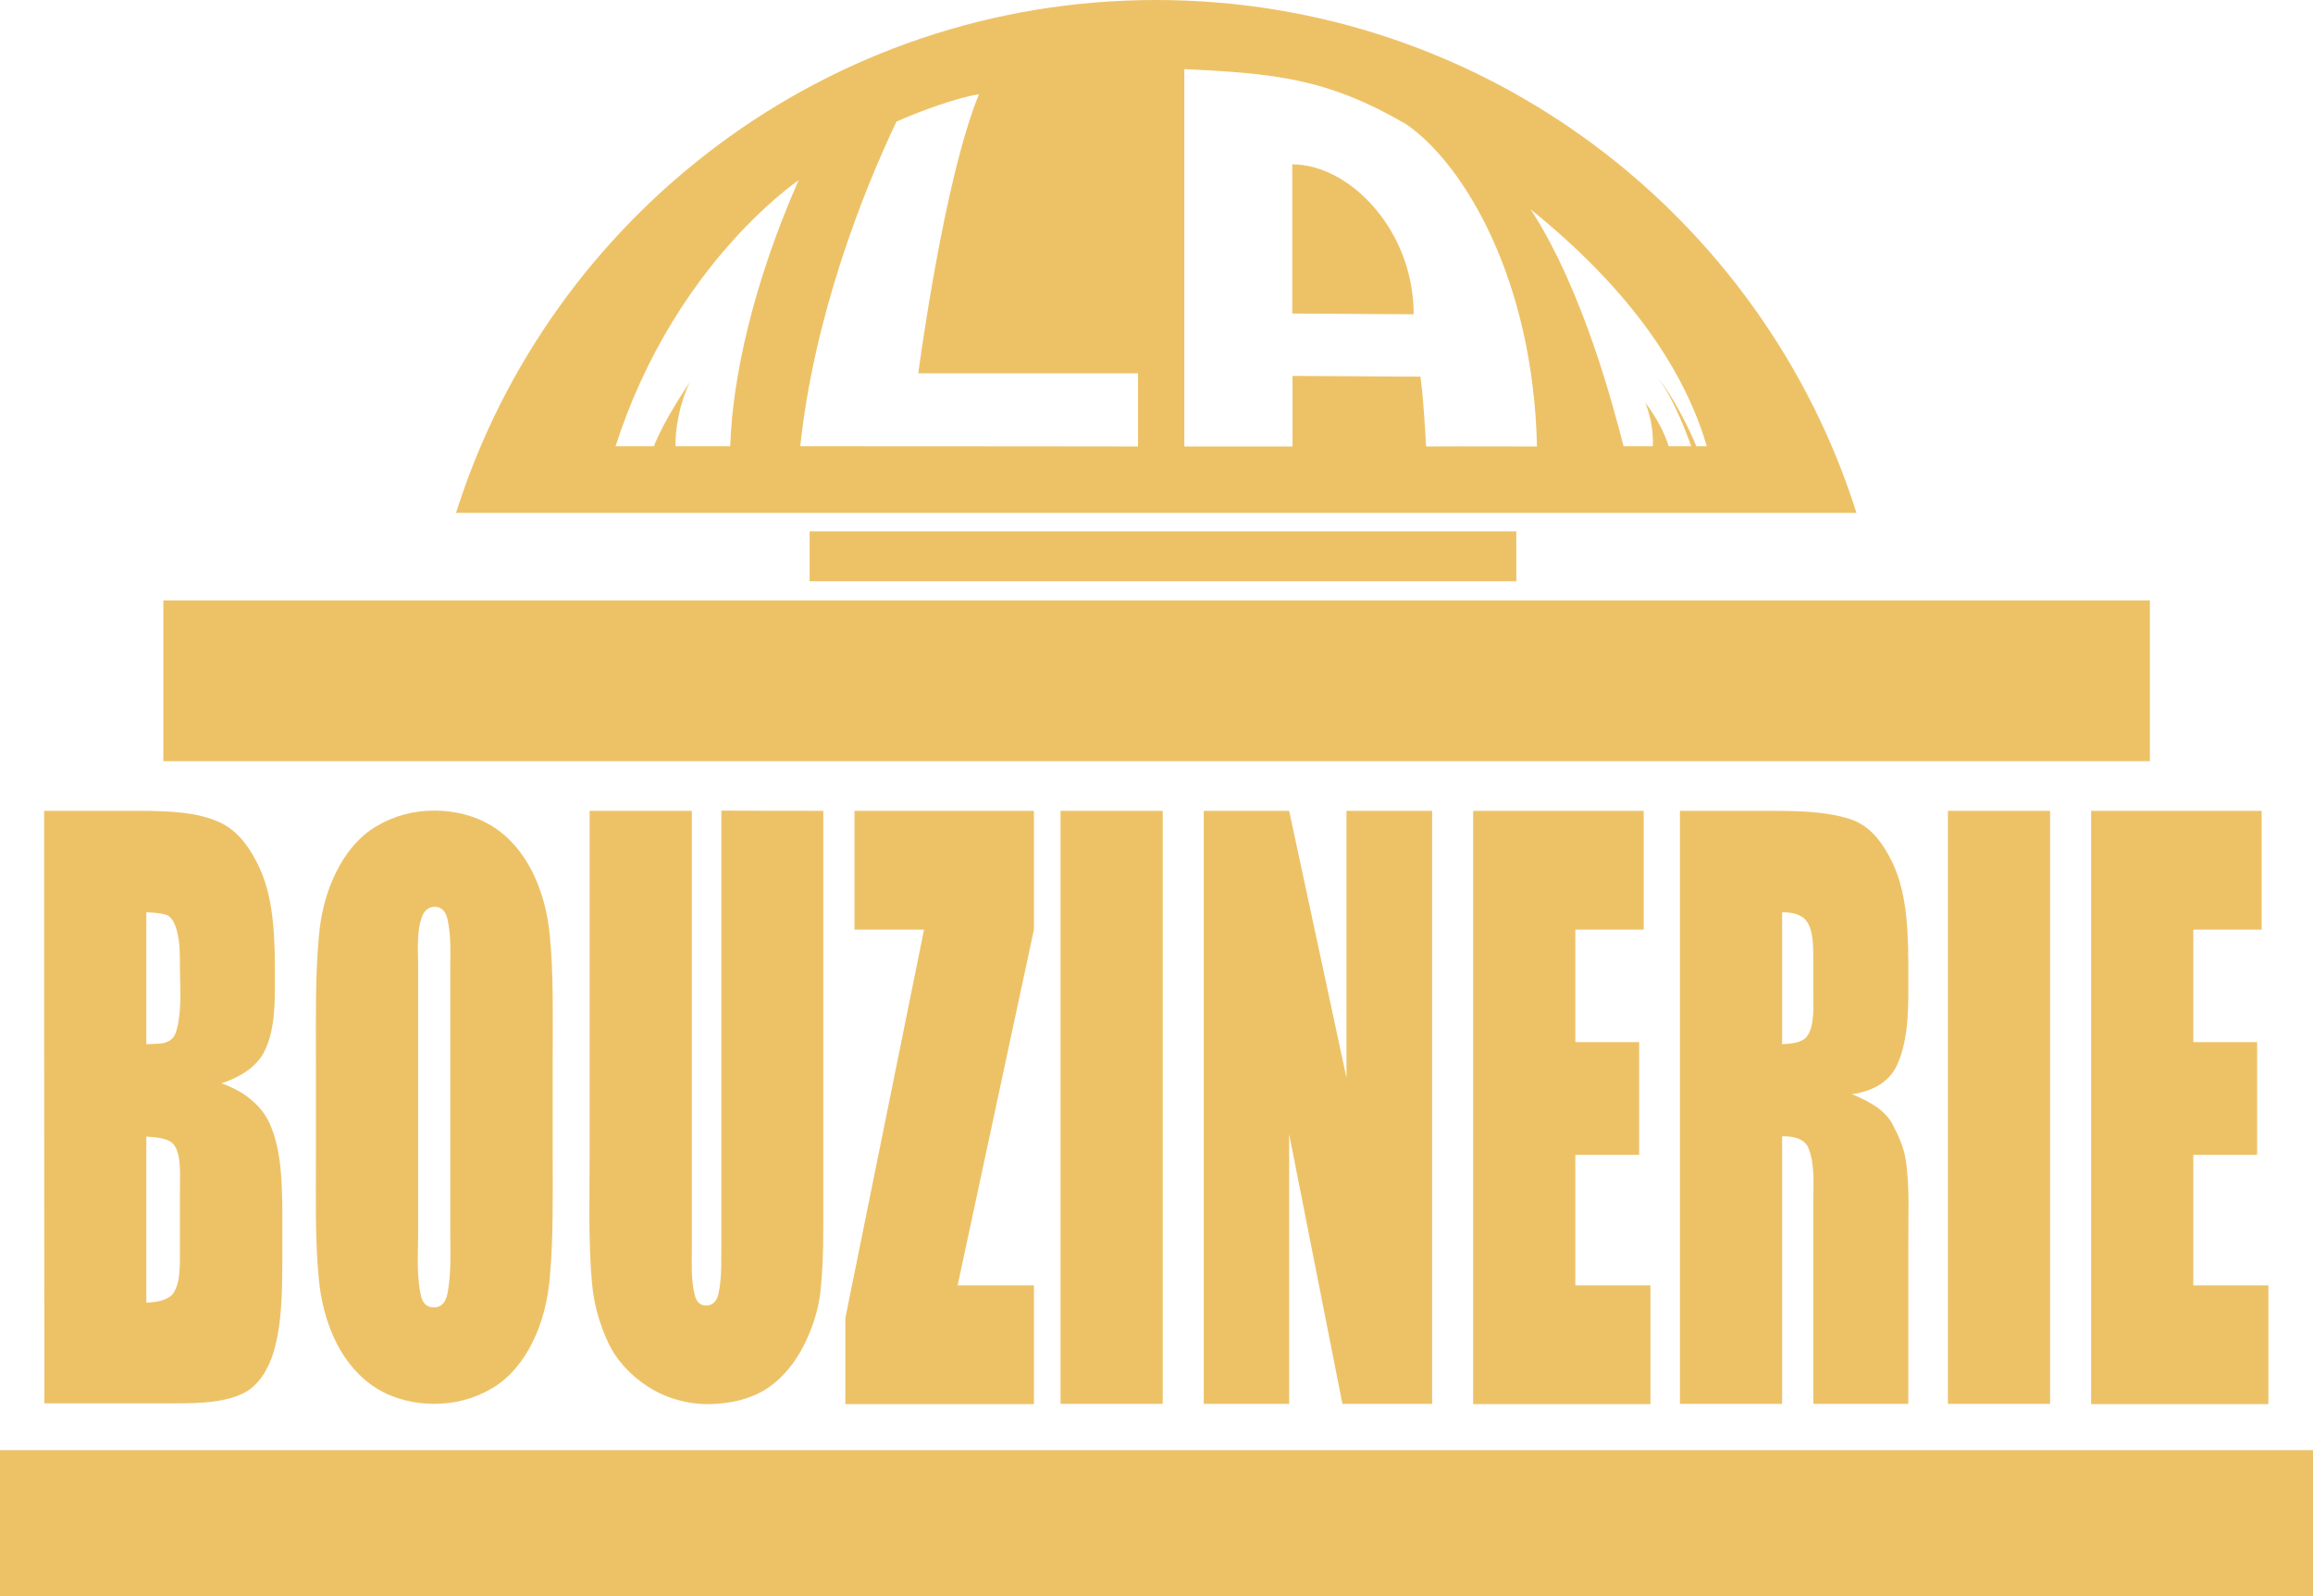 <?xml version="1.0" encoding="utf-8"?>
<!-- Generator: Adobe Illustrator 22.0.1, SVG Export Plug-In . SVG Version: 6.00 Build 0)  -->
<svg version="1.1" xmlns="http://www.w3.org/2000/svg" xmlns:xlink="http://www.w3.org/1999/xlink" x="0px" y="0px"
	 viewBox="0 0 964.2 665.3" style="enable-background:new 0 0 964.2 665.3;" xml:space="preserve">
<style type="text/css">
	.st0{fill:#EDC267;}
	.st1{display:none;}
	.st2{display:inline;}
	.st3{fill:#253154;}
</style>
<g id="Calque_1">
	<g id="Bleu_Header_22_">
		<g>
			<rect y="604.5" class="st0" width="964.2" height="60.8"/>
		</g>
		<g>
			<g>
				<path class="st0" d="M18.4,338c14.2,0,28.4,0,42.5,0c10.2,0.2,21.1,0.5,30.5,4.7c8.2,3.7,13.2,11.4,16.8,19.1
					c6.4,13.9,6.4,31.4,6.4,46.5c0,9.8,0.1,21.3-4.5,30.2c-3.4,6.7-10.8,10.8-17.8,13.1c8.5,2.9,16.3,8.4,20.1,16.7
					c4.9,11,5.1,23.9,5.3,35.8c0,7.6,0,15.3,0,22.9c-0.1,12.3-0.2,25.2-3.8,37.1c-2,6.4-5.9,13.3-12.1,16.5c-9.9,5-23.3,4.3-34,4.4
					c-16.4,0-32.9,0-49.3,0C18.4,502.8,18.4,420.4,18.4,338z M61,380.3c0,18.3,0,36.7,0,55c1.8-0.1,3.2-0.2,4.3-0.2
					c4.2,0,7-1.6,8-4.7c2.6-8,1.8-18.2,1.7-26.6c0-5.3,0.1-11.1-1.4-16.3c-0.9-3.1-2.2-5.1-3.7-5.9C68.4,380.9,65.4,380.4,61,380.3z
					 M61,473.8c0,23.1,0,46.1,0,69.2c3.9-0.1,9.5-0.9,11.5-4.3c3-4.9,2.4-12.7,2.5-18.8c0-7.7,0-15.4,0-23.1
					c-0.1-5.9,0.8-14.5-2.2-19.2C70.7,474.3,65,474.1,61,473.8z"/>
				<path class="st0" d="M230.4,481.8c0,16.9,0.3,34.1-1.2,50.7c-0.8,9.4-3,18.6-7.3,27.2c-3.7,7.5-9.3,14.6-16.6,18.9
					c-7.5,4.5-15.7,6.6-24.3,6.6c-8,0-16.5-1.9-23.6-6.2c-7.4-4.5-13-11.2-16.9-18.7c-4.4-8.6-6.7-17.8-7.6-27.1
					c-1.6-16.8-1.2-34.2-1.2-51.3c0-13.5,0-27.1,0-40.6c0-16.9-0.3-34.1,1.2-50.7c0.8-9.4,3-18.6,7.3-27.2
					c3.7-7.5,9.3-14.6,16.6-18.9c7.5-4.5,15.7-6.6,24.3-6.6c8.1,0,16.4,1.9,23.6,6.2c7.4,4.4,13,11.2,16.9,18.7
					c4.4,8.6,6.7,17.8,7.6,27.1c1.6,16.8,1.2,34.2,1.2,51.3C230.4,454.7,230.4,468.3,230.4,481.8z M187.7,403.8
					c0-7,0.4-14.5-1.3-21.2c-0.8-3-2.6-4.6-5.2-4.6c-2.2,0-4.1,1.3-5.1,3.7c-2.7,6.4-1.7,15.1-1.8,22.1c0,37,0,73.9,0,110.9
					c0,8.4-0.7,17.4,1.2,25.5c0.7,3.2,2.6,4.8,5.4,4.8c2.9,0,4.8-1.9,5.6-5.6c1.7-8.5,1.2-17.8,1.2-26.5
					C187.7,476.5,187.7,440.2,187.7,403.8z"/>
				<path class="st0" d="M343.2,338c0,53.9,0,107.9,0,161.8c0,12.9,0.2,25.9-1.2,38.7c-0.9,8.1-3.6,15.9-7.2,22.9
					c-3.6,6.9-8.8,13.5-15.7,17.8c-7,4.3-15,5.9-23,6.1c-9,0.2-18.2-2.3-25.9-7.2c-7.2-4.6-13.3-11.1-16.8-18.7
					c-3.6-7.8-5.8-15.8-6.6-24.3c-1.6-17.5-1-35.9-1-53.8c0-47.8,0-95.5,0-143.3c14.2,0,28.4,0,42.6,0c0,60.5,0,121,0,181.5
					c0,6.7-0.4,13.9,1.2,20.3c0.7,2.9,2.3,4.4,4.7,4.4c2.7,0,4.5-1.7,5.2-4.9c1.6-7.3,1.1-15.4,1.2-23c0-59.5,0-118.9,0-178.4
					C314.8,338,329,338,343.2,338z"/>
				<path class="st0" d="M431,338c0,16.5,0,33,0,49.5c-10.6,49.4-21.2,98.9-31.8,148.3c10.6,0,21.2,0,31.8,0c0,16.5,0,33,0,49.5
					c-26.2,0-52.4,0-78.6,0c0-12,0-23.9,0-35.9c10.9-54,21.9-107.9,32.8-161.9c-9.7,0-19.3,0-29,0c0-16.5,0-33,0-49.5
					C381.2,338,406.1,338,431,338z"/>
				<path class="st0" d="M484.7,338c0,82.4,0,164.8,0,247.2c-14.2,0-28.4,0-42.6,0c0-82.4,0-164.8,0-247.2
					C456.2,338,470.5,338,484.7,338z"/>
				<path class="st0" d="M597,338c0,82.4,0,164.8,0,247.2c-12.5,0-24.9,0-37.4,0c-7.4-37.5-14.8-74.9-22.2-112.4
					c0,37.5,0,74.9,0,112.4c-11.9,0-23.8,0-35.6,0c0-82.4,0-164.8,0-247.2c11.9,0,23.8,0,35.6,0c8,37.1,15.9,74.2,23.9,111.3
					c0-37.1,0-74.2,0-111.3C573.2,338,585.1,338,597,338z"/>
				<path class="st0" d="M614.1,338c23.7,0,47.4,0,71.1,0c0,16.5,0,33,0,49.5c-9.5,0-19,0-28.5,0c0,15.6,0,31.3,0,46.9
					c8.9,0,17.8,0,26.6,0c0,15.7,0,31.4,0,47c-8.9,0-17.8,0-26.6,0c0,18.1,0,36.2,0,54.4c10.4,0,20.9,0,31.3,0c0,16.5,0,33,0,49.5
					c-24.6,0-49.3,0-73.9,0C614.1,502.8,614.1,420.4,614.1,338z"/>
				<path class="st0" d="M700.3,338c10.1,0,20.1,0,30.2,0c13.3,0.1,28.1-0.6,40.9,3.5c8.6,2.8,13.7,10.4,17.4,17.9
					c6.6,13.6,6.7,31,6.7,46c0,12.4,0.6,27.3-4.8,38.8c-3.4,7.3-11,10.9-18.7,11.9c6.6,2.8,13.6,6.2,17,12.7
					c2.4,4.6,4.6,9.4,5.4,14.6c1.8,11.8,1,24.5,1.1,36.6c0,21.7,0,43.5,0,65.2c-13.2,0-26.4,0-39.6,0c0-27.4,0-54.8,0-82.2
					c-0.1-7.9,0.9-17.5-2.1-24.6c-1.6-3.9-6.9-4.9-10.9-4.7c0,37.2,0,74.3,0,111.5c-14.2,0-28.4,0-42.6,0
					C700.3,502.8,700.3,420.4,700.3,338z M742.9,380.3c0,18.3,0,36.7,0,55c3.4-0.3,7.8-0.4,10.1-3c3.7-4.3,2.8-13.6,2.9-19.3
					c0-4.5,0-9.1,0-13.6c-0.1-5,0.1-11.4-2.8-15.4C751,381,746.5,380.2,742.9,380.3z"/>
				<path class="st0" d="M854.6,338c0,82.4,0,164.8,0,247.2c-14.2,0-28.4,0-42.6,0c0-82.4,0-164.8,0-247.2
					C826.2,338,840.4,338,854.6,338z"/>
				<path class="st0" d="M871.7,338c23.7,0,47.4,0,71.1,0c0,16.5,0,33,0,49.5c-9.5,0-19,0-28.5,0c0,15.6,0,31.3,0,46.9
					c8.9,0,17.8,0,26.6,0c0,15.7,0,31.4,0,47c-8.9,0-17.8,0-26.6,0c0,18.1,0,36.2,0,54.4c10.4,0,20.9,0,31.3,0c0,16.5,0,33,0,49.5
					c-24.6,0-49.3,0-73.9,0C871.7,502.8,871.7,420.4,871.7,338z"/>
			</g>
		</g>
		<rect x="68.1" y="250.3" class="st0" width="828.1" height="67"/>
		<rect x="337.5" y="221.5" class="st0" width="294.6" height="20.8"/>
		<g>
			<path class="st0" d="M481.9,0C345.1,0,229.2,89.9,190.1,213.8h583.8C734.7,89.9,618.8,0,481.9,0z M304.4,186
				c-5.7,0-14.3,0-22.8,0c-0.2-6.9,1.7-17.9,5.9-26.6c-0.3,0.5-10.6,15.4-14.9,26.6c-6.8,0-12.8,0-16,0c11.7-36.4,32-70.2,59.5-96.7
				c4.7-4.5,10.2-9.4,16.8-14.2C313.8,118.6,305.3,157.8,304.4,186z M474.5,186.1c0,0-76.3-0.1-140.9-0.1
				c5.7-53.7,25.7-105.1,40.1-135.3c9.5-4.3,25.8-10.2,34.4-11.4c-14.7,35.6-25.3,116.3-25.3,116.3h91.6V186.1z M594.5,186.1
				c-1.4-24.3-2.4-29.1-2.4-29.1l-53.3-0.3v29.4h-45.1c0,0,0-122.7,0-157.3c37.8,1.8,59.8,3.9,92.5,23c24.2,16.6,53,65,54.5,134.3
				C609.2,186,600.6,186.1,594.5,186.1z M705,186h-9.4c-1.7-5.4-4.7-11.5-9.7-18.1c2.7,7.1,3.3,13.2,3.1,18.1h-12.2
				c-3.9-15-16.5-64.5-38.7-98.7c38.5,31.1,63.2,64.1,73.4,98.7h-4.4c-2.1-5.7-10.3-22.1-15.9-28.2C696.9,164.7,702.5,179,705,186z"
				/>
			<path class="st0" d="M538.7,68.5c0,8.9,0,62.2,0,62.2s45.5,0.3,50.6,0.3C589.3,95.8,562.5,68.5,538.7,68.5z"/>
		</g>
	</g>
</g>
<g id="Calque_2" class="st1">
	<g id="Bleu_Footer_5_" class="st2">
		<g>
			<rect x="0.7" y="604.5" class="st3" width="963.5" height="60.8"/>
		</g>
		<g>
			<g>
				<path class="st3" d="M19.1,338.3c14.2,0,28.3,0,42.5,0c10.2,0.2,21.1,0.5,30.5,4.7c8.2,3.7,13.2,11.4,16.7,19.1
					c6.4,13.8,6.4,31.3,6.4,46.4c0,9.8,0.1,21.3-4.5,30.2c-3.4,6.7-10.8,10.7-17.8,13.1c8.5,2.9,16.3,8.3,20,16.7
					c4.9,11,5.1,23.9,5.3,35.8c0,7.6,0,15.3,0,22.9c-0.1,12.3-0.2,25.2-3.8,37.1c-2,6.4-5.9,13.3-12.1,16.5c-9.9,5-23.3,4.3-34,4.4
					c-16.4,0-32.9,0-49.3,0C19.1,503,19.1,420.6,19.1,338.3z M61.7,380.5c0,18.3,0,36.6,0,54.9c1.8-0.1,3.2-0.2,4.2-0.2
					c4.2,0,7-1.6,8-4.7c2.6-8,1.8-18.1,1.7-26.6c0-5.3,0.1-11.1-1.4-16.3c-0.9-3.1-2.2-5.1-3.7-5.9
					C69.1,381.1,66.1,380.6,61.7,380.5z M61.7,473.9c0,23,0,46.1,0,69.1c3.9-0.1,9.4-0.9,11.5-4.3c3-4.9,2.4-12.7,2.5-18.8
					c0-7.7,0-15.4,0-23c-0.1-5.9,0.8-14.5-2.2-19.2C71.3,474.4,65.7,474.3,61.7,473.9z"/>
				<path class="st3" d="M230.9,482c0,16.8,0.3,34-1.2,50.6c-0.8,9.4-3,18.5-7.3,27.2c-3.7,7.5-9.3,14.6-16.5,18.9
					c-7.5,4.5-15.7,6.6-24.3,6.6c-8,0-16.5-1.9-23.6-6.2c-7.3-4.5-13-11.2-16.8-18.7c-4.4-8.6-6.7-17.7-7.6-27.1
					c-1.6-16.8-1.2-34.2-1.2-51.3c0-13.5,0-27.1,0-40.6c0-16.8-0.3-34,1.2-50.6c0.8-9.4,3-18.6,7.3-27.2c3.7-7.5,9.3-14.6,16.5-18.9
					c7.5-4.5,15.6-6.6,24.3-6.6c8.1,0,16.3,1.9,23.6,6.2c7.4,4.4,13,11.2,16.8,18.7c4.4,8.6,6.7,17.7,7.6,27.1
					c1.6,16.8,1.2,34.2,1.2,51.3C230.9,454.9,230.9,468.4,230.9,482z M188.3,404c0-7,0.4-14.5-1.3-21.2c-0.8-3-2.6-4.6-5.2-4.6
					c-2.2,0-4.1,1.3-5.1,3.7c-2.7,6.4-1.7,15-1.8,22.1c0,36.9,0,73.8,0,110.8c0,8.4-0.7,17.4,1.2,25.5c0.7,3.2,2.6,4.8,5.4,4.8
					c2.9,0,4.8-1.9,5.6-5.6c1.7-8.5,1.2-17.8,1.2-26.5C188.3,476.7,188.3,440.4,188.3,404z"/>
				<path class="st3" d="M343.7,338.3c0,53.9,0,107.8,0,161.7c0,12.8,0.2,25.9-1.2,38.6c-0.9,8.1-3.6,15.9-7.2,22.9
					c-3.6,6.9-8.7,13.5-15.7,17.8c-7,4.3-15,5.9-23,6.1c-9,0.2-18.2-2.3-25.9-7.2c-7.2-4.6-13.3-11.1-16.8-18.7
					c-3.6-7.8-5.8-15.8-6.6-24.3c-1.6-17.5-1-35.9-1-53.7c0-47.7,0-95.4,0-143.1c14.2,0,28.4,0,42.6,0c0,60.5,0,120.9,0,181.4
					c0,6.6-0.4,13.9,1.2,20.2c0.7,2.9,2.3,4.4,4.7,4.4c2.7,0,4.5-1.7,5.2-4.9c1.6-7.3,1.1-15.4,1.2-22.9c0-59.4,0-118.8,0-178.3
					C315.3,338.3,329.5,338.3,343.7,338.3z"/>
				<path class="st3" d="M431.4,338.3c0,16.5,0,33,0,49.4c-10.6,49.4-21.2,98.8-31.7,148.2c10.6,0,21.2,0,31.7,0c0,16.5,0,33,0,49.4
					c-26.2,0-52.4,0-78.5,0c0-12,0-23.9,0-35.9c10.9-53.9,21.9-107.8,32.8-161.7c-9.6,0-19.3,0-28.9,0c0-16.5,0-33,0-49.4
					C381.6,338.3,406.5,338.3,431.4,338.3z"/>
				<path class="st3" d="M485,338.3c0,82.3,0,164.7,0,247c-14.2,0-28.4,0-42.6,0c0-82.3,0-164.7,0-247
					C456.6,338.3,470.8,338.3,485,338.3z"/>
				<path class="st3" d="M597.3,338.3c0,82.3,0,164.7,0,247c-12.4,0-24.9,0-37.3,0c-7.4-37.4-14.8-74.9-22.2-112.3
					c0,37.4,0,74.9,0,112.3c-11.9,0-23.7,0-35.6,0c0-82.3,0-164.7,0-247c11.9,0,23.7,0,35.6,0c8,37.1,15.9,74.2,23.9,111.2
					c0-37.1,0-74.2,0-111.2C573.5,338.3,585.4,338.3,597.3,338.3z"/>
				<path class="st3" d="M614.4,338.3c23.7,0,47.4,0,71,0c0,16.5,0,33,0,49.4c-9.5,0-19,0-28.4,0c0,15.6,0,31.2,0,46.8
					c8.9,0,17.7,0,26.6,0c0,15.7,0,31.3,0,47c-8.9,0-17.7,0-26.6,0c0,18.1,0,36.2,0,54.3c10.4,0,20.8,0,31.3,0c0,16.5,0,33,0,49.4
					c-24.6,0-49.2,0-73.9,0C614.4,503,614.4,420.6,614.4,338.3z"/>
				<path class="st3" d="M700.5,338.3c10.1,0,20.1,0,30.2,0c13.3,0.1,28.1-0.6,40.8,3.5c8.6,2.8,13.7,10.4,17.4,17.9
					c6.6,13.6,6.7,31,6.7,46c0,12.4,0.6,27.3-4.8,38.8c-3.4,7.3-11,10.9-18.7,11.9c6.6,2.8,13.5,6.2,17,12.7
					c2.4,4.5,4.6,9.4,5.4,14.6c1.8,11.8,1,24.5,1.1,36.5c0,21.7,0,43.4,0,65.2c-13.2,0-26.4,0-39.6,0c0-27.4,0-54.7,0-82.1
					c-0.1-7.9,0.9-17.5-2.1-24.6c-1.6-3.9-6.9-4.9-10.9-4.7c0,37.1,0,74.3,0,111.4c-14.2,0-28.4,0-42.6,0
					C700.5,503,700.5,420.6,700.5,338.3z M743.1,380.5c0,18.3,0,36.6,0,54.9c3.4-0.3,7.8-0.4,10.1-3c3.7-4.3,2.8-13.6,2.9-19.3
					c0-4.5,0-9.1,0-13.6c-0.1-5,0.1-11.4-2.8-15.4C751.1,381.2,746.7,380.4,743.1,380.5z"/>
				<path class="st3" d="M854.7,338.3c0,82.3,0,164.7,0,247c-14.2,0-28.4,0-42.6,0c0-82.3,0-164.7,0-247
					C826.3,338.3,840.5,338.3,854.7,338.3z"/>
				<path class="st3" d="M871.8,338.3c23.7,0,47.4,0,71,0c0,16.5,0,33,0,49.4c-9.5,0-19,0-28.4,0c0,15.6,0,31.2,0,46.8
					c8.9,0,17.7,0,26.6,0c0,15.7,0,31.3,0,47c-8.9,0-17.7,0-26.6,0c0,18.1,0,36.2,0,54.3c10.4,0,20.8,0,31.3,0c0,16.5,0,33,0,49.4
					c-24.6,0-49.2,0-73.9,0C871.8,503,871.8,420.6,871.8,338.3z"/>
			</g>
		</g>
		<rect x="68.8" y="250.6" class="st3" width="827.4" height="66.9"/>
		<rect x="337.9" y="221.9" class="st3" width="294.4" height="20.7"/>
		<g>
			<path class="st3" d="M482.3,0.5c-136.8,0-252.6,89.8-291.7,213.6H774C734.9,90.3,619.1,0.5,482.3,0.5z M304.9,186.4
				c-5.7,0-14.3,0-22.8,0c-0.2-6.9,1.7-17.9,5.9-26.6c-0.3,0.5-10.6,15.4-14.9,26.6c-6.8,0-12.8,0-16,0c11.7-36.4,32-70.2,59.4-96.7
				c4.7-4.5,10.2-9.3,16.8-14.2C314.3,119,305.9,158.2,304.9,186.4z M474.8,186.5c0,0-76.2-0.1-140.8-0.1
				c5.7-53.6,25.7-105,40.1-135.2c9.5-4.3,25.8-10.1,34.4-11.4C393.9,75.4,383.3,156,383.3,156h91.6V186.5z M594.8,186.5
				c-1.4-24.3-2.4-29-2.4-29l-53.3-0.3v29.4H494c0,0,0-122.7,0-157.2c37.8,1.8,59.7,3.9,92.4,22.9c24.1,16.6,53,65,54.5,134.2
				C609.5,186.4,600.9,186.5,594.8,186.5z M705.2,186.4h-9.4c-1.7-5.4-4.7-11.5-9.7-18.1c2.7,7.1,3.3,13.2,3.1,18.1h-12.2
				c-3.9-15-16.5-64.4-38.7-98.6c38.5,31.1,63.1,64,73.4,98.6h-4.4c-2.1-5.7-10.3-22.1-15.8-28.1
				C697.1,165.1,702.7,179.4,705.2,186.4z"/>
			<path class="st3" d="M539.1,68.9c0,8.9,0,62.2,0,62.2s45.4,0.3,50.6,0.3C589.6,96.3,562.8,69,539.1,68.9z"/>
		</g>
	</g>
</g>
</svg>
